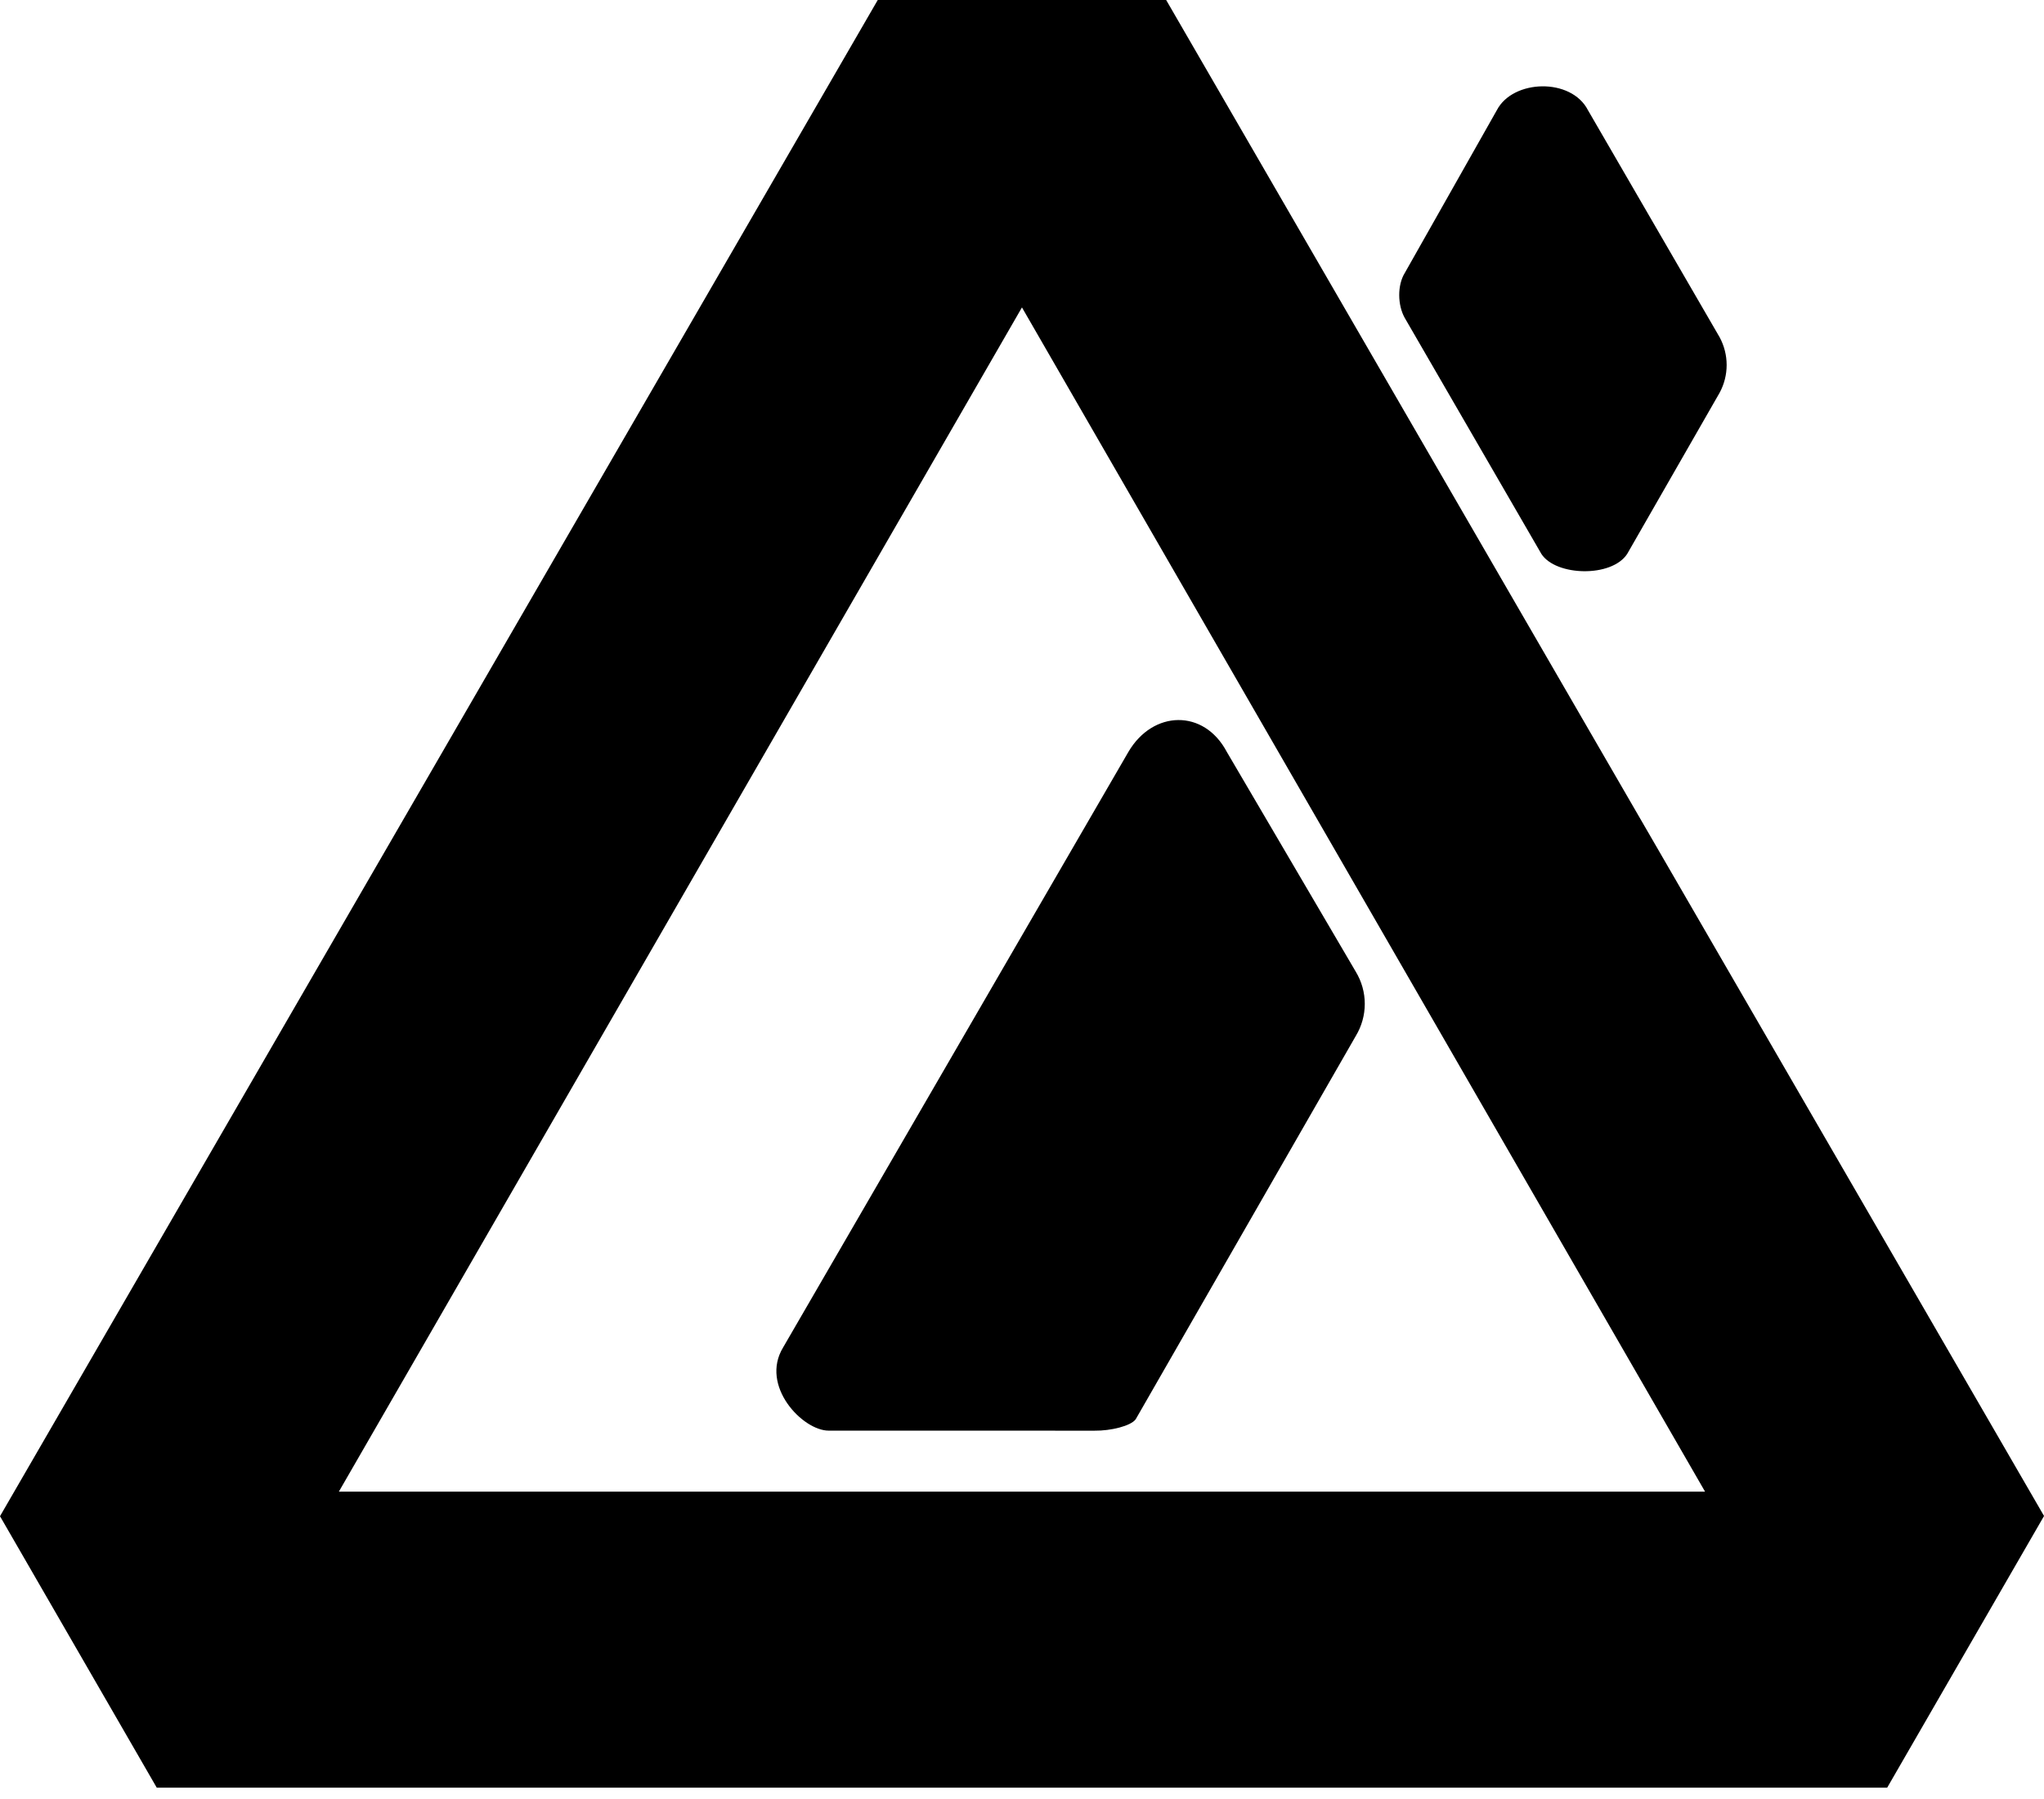 <svg width="100" height="88" viewBox="0 0 100 88" xmlns="http://www.w3.org/2000/svg">
    <g>
        <path d="M57.053 0H42.943L0 74.167L7.668 87.444H92.329L100.002 74.156L57.053 0ZM16.579 72.964L49.998 15.038L83.417 72.964H16.579Z"/>
        <path d="M40.541 69.981C39.267 69.981 37.169 67.792 38.313 65.911L55.208 36.776C56.409 34.733 58.904 34.674 60.018 36.776L66.331 47.534C66.618 48.008 66.77 48.551 66.77 49.104C66.77 49.658 66.618 50.201 66.331 50.674L55.562 69.426C55.325 69.754 54.337 69.994 53.553 69.983L40.541 69.981Z"/>
        <path d="M73.232 5.388C74.019 3.877 76.869 3.793 77.688 5.388L84.134 16.503C84.357 16.919 84.474 17.383 84.474 17.854C84.474 18.325 84.357 18.789 84.134 19.205L79.607 27.097C78.848 28.259 76.122 28.187 75.411 27.097L68.728 15.555C68.373 14.931 68.356 13.95 68.728 13.351L73.232 5.388Z"/>
    </g>
</svg>
